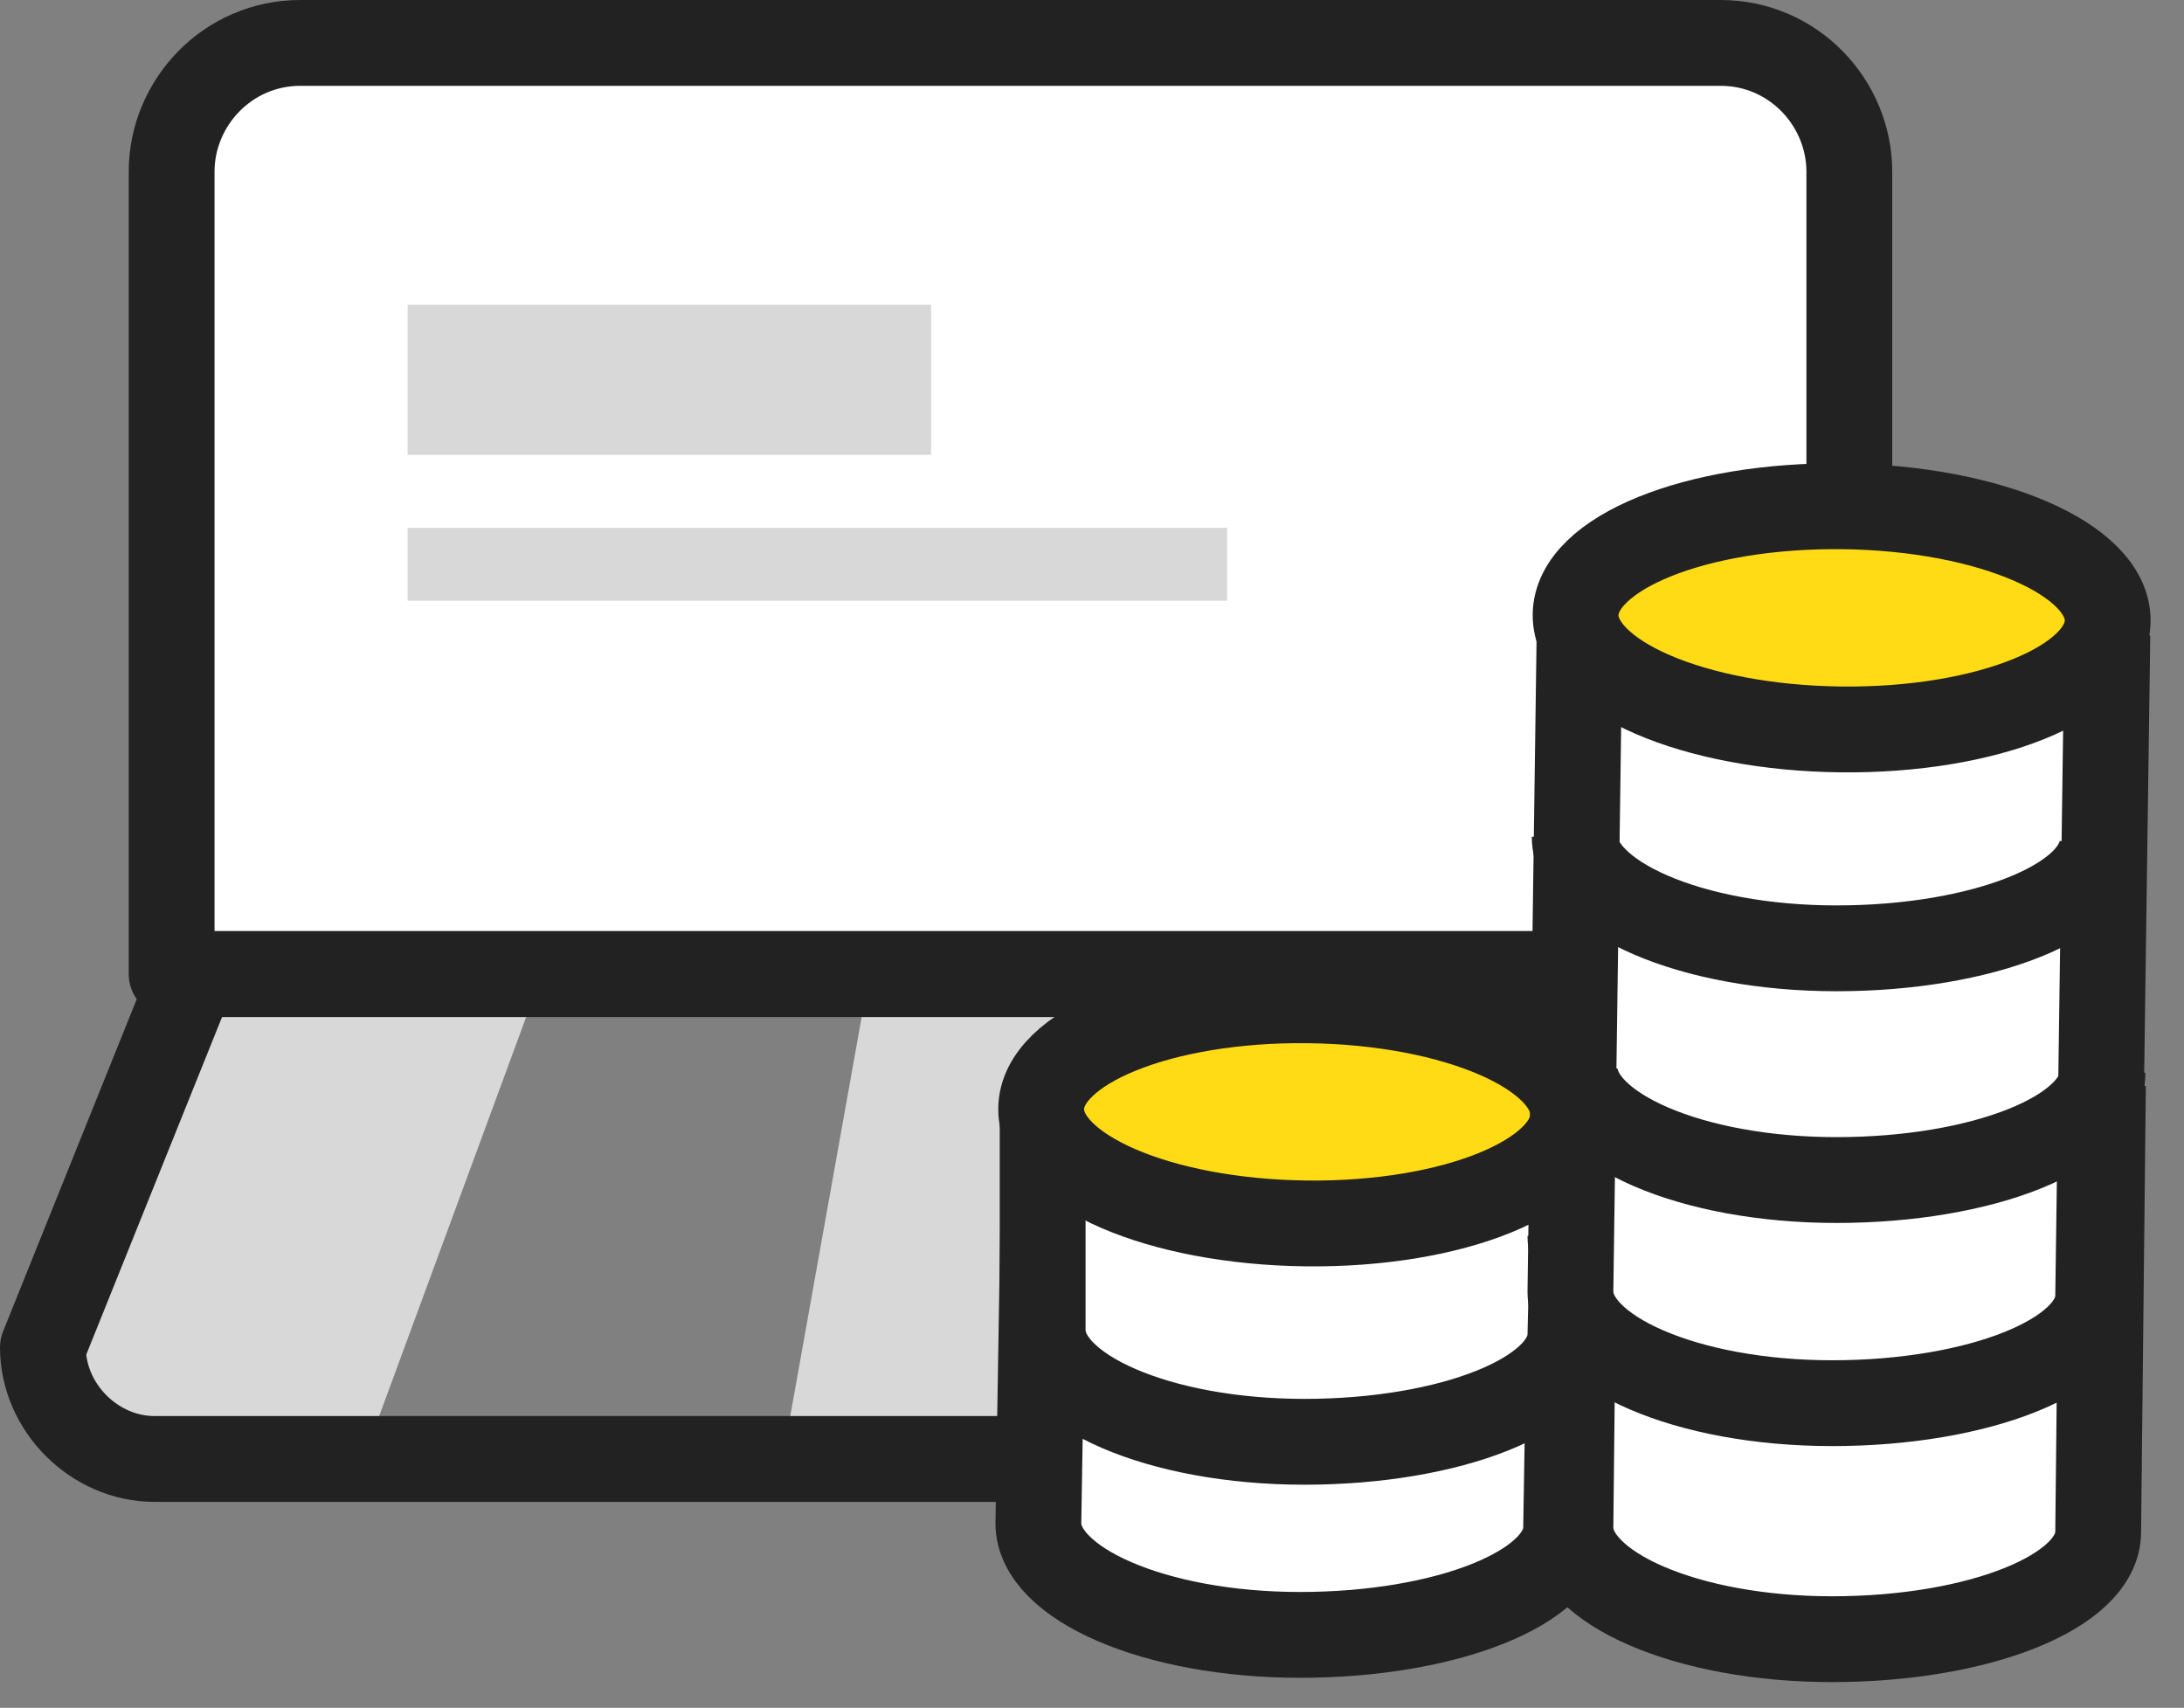 <?xml version="1.0" encoding="utf-8"?>
<!-- Generator: Adobe Illustrator 22.0.1, SVG Export Plug-In . SVG Version: 6.00 Build 0)  -->
<svg version="1.1" id="Layer_1" xmlns="http://www.w3.org/2000/svg" xmlns:xlink="http://www.w3.org/1999/xlink" x="0px" y="0px"
	 viewBox="0 0 50.9 39.8" style="enable-background:new 0 0 50.9 39.8;" xml:space="preserve">
<rect x="0" y="0" width="50.9" height="39.8" fill="#808080" stroke="none"/>
<style type="text/css">
	.st0{fill:#D8D8D8;}
	.st1{fill:#FFFFFF;stroke:#222222;stroke-width:2;stroke-linecap:round;stroke-linejoin:round;}
	.st2{fill:none;stroke:#222222;stroke-width:2;stroke-linecap:round;stroke-linejoin:round;}
	.st3{fill:none;stroke:#222222;stroke-width:2;stroke-miterlimit:10;}
	.st4{fill:#FFFFFF;stroke:#222222;stroke-width:2;stroke-miterlimit:10;}
	.st5{fill:#FFDB15;stroke:#222222;stroke-width:2;stroke-miterlimit:10;}
</style>
<title>EE12356A-C24E-49B7-BB1E-A7BB1A4A213C</title>
<desc>Created with sketchtool.</desc>
<g>
	<polygon class="st0" points="28.8,33.1 18.4,33.1 20.1,23.6 27.1,23.6 	"/>
	<polygon class="st0" points="8.8,33.1 1,33.1 4.5,23.6 12.3,23.6 	"/>
	<polygon class="st0" points="38.3,33.1 46.2,33.1 42.7,23.6 34.9,23.6 	"/>
	<path class="st1" d="M43.1,22.7H4V4c0-1.6,1.3-3,3-3h33.1c1.7,0,3,1.4,3,3V22.7z"/>
	<path class="st2" d="M4.5,22.7h38.2l3.5,8.7c0,1.4-1.2,2.6-2.6,2.6h-40C2.2,34,1,32.8,1,31.4L4.5,22.7z"/>
	<rect x="9.5" y="7.1" class="st0" width="12.2" height="3.5"/>
	<rect x="9.5" y="12.3" class="st0" width="19.1" height="1.7"/>
	<path class="st3" d="M23.3,31"/>
	<path class="st3" d="M11,31"/>
</g>
<g>
	<g>
		<path class="st4" d="M24.3,29.4l-0.1,6.1c0,1.4,2.7,2.6,6.1,2.6c3.4,0,6.2-1.1,6.2-2.5l0.1-6.1L24.3,29.4z"/>
		<path class="st4" d="M24.3,26.7L24.3,31c0,1.4,2.7,2.6,6.1,2.6s6.2-1.1,6.2-2.5l0.1-4.2L24.3,26.7z"/>
		
			<ellipse transform="matrix(1.204732e-02 -1 1 1.204732e-02 4.198 56.099)" class="st5" cx="30.5" cy="25.9" rx="2.6" ry="6.2"/>
	</g>
	<g>
		<path class="st4" d="M36.7,26.2l-0.1,9.4c0,1.4,2.7,2.6,6.1,2.6c3.4,0,6.2-1.1,6.2-2.5l0.1-9.4L36.7,26.2z"/>
		<path class="st3" d="M36.6,28.8c0,1.4,2.7,2.6,6.1,2.6c3.4,0,6.2-1.1,6.2-2.5"/>
	</g>
	<path class="st4" d="M36.8,15.7l-0.2,14.4c0,1.4,2.7,2.6,6.1,2.6s6.2-1.1,6.2-2.5l0.2-14.4L36.8,15.7z"/>
	<path class="st3" d="M36.7,24.9c0,1.4,2.7,2.6,6.1,2.6c3.4,0,6.2-1.1,6.2-2.5"/>
	<path class="st3" d="M36.7,19.5c0,1.4,2.7,2.6,6.1,2.6c3.4,0,6.2-1.1,6.2-2.5"/>
	
		<ellipse transform="matrix(1.204732e-02 -1 1 1.204732e-02 28.003 57.225)" class="st5" cx="43" cy="14.4" rx="2.6" ry="6.2"/>
</g>
</svg>
